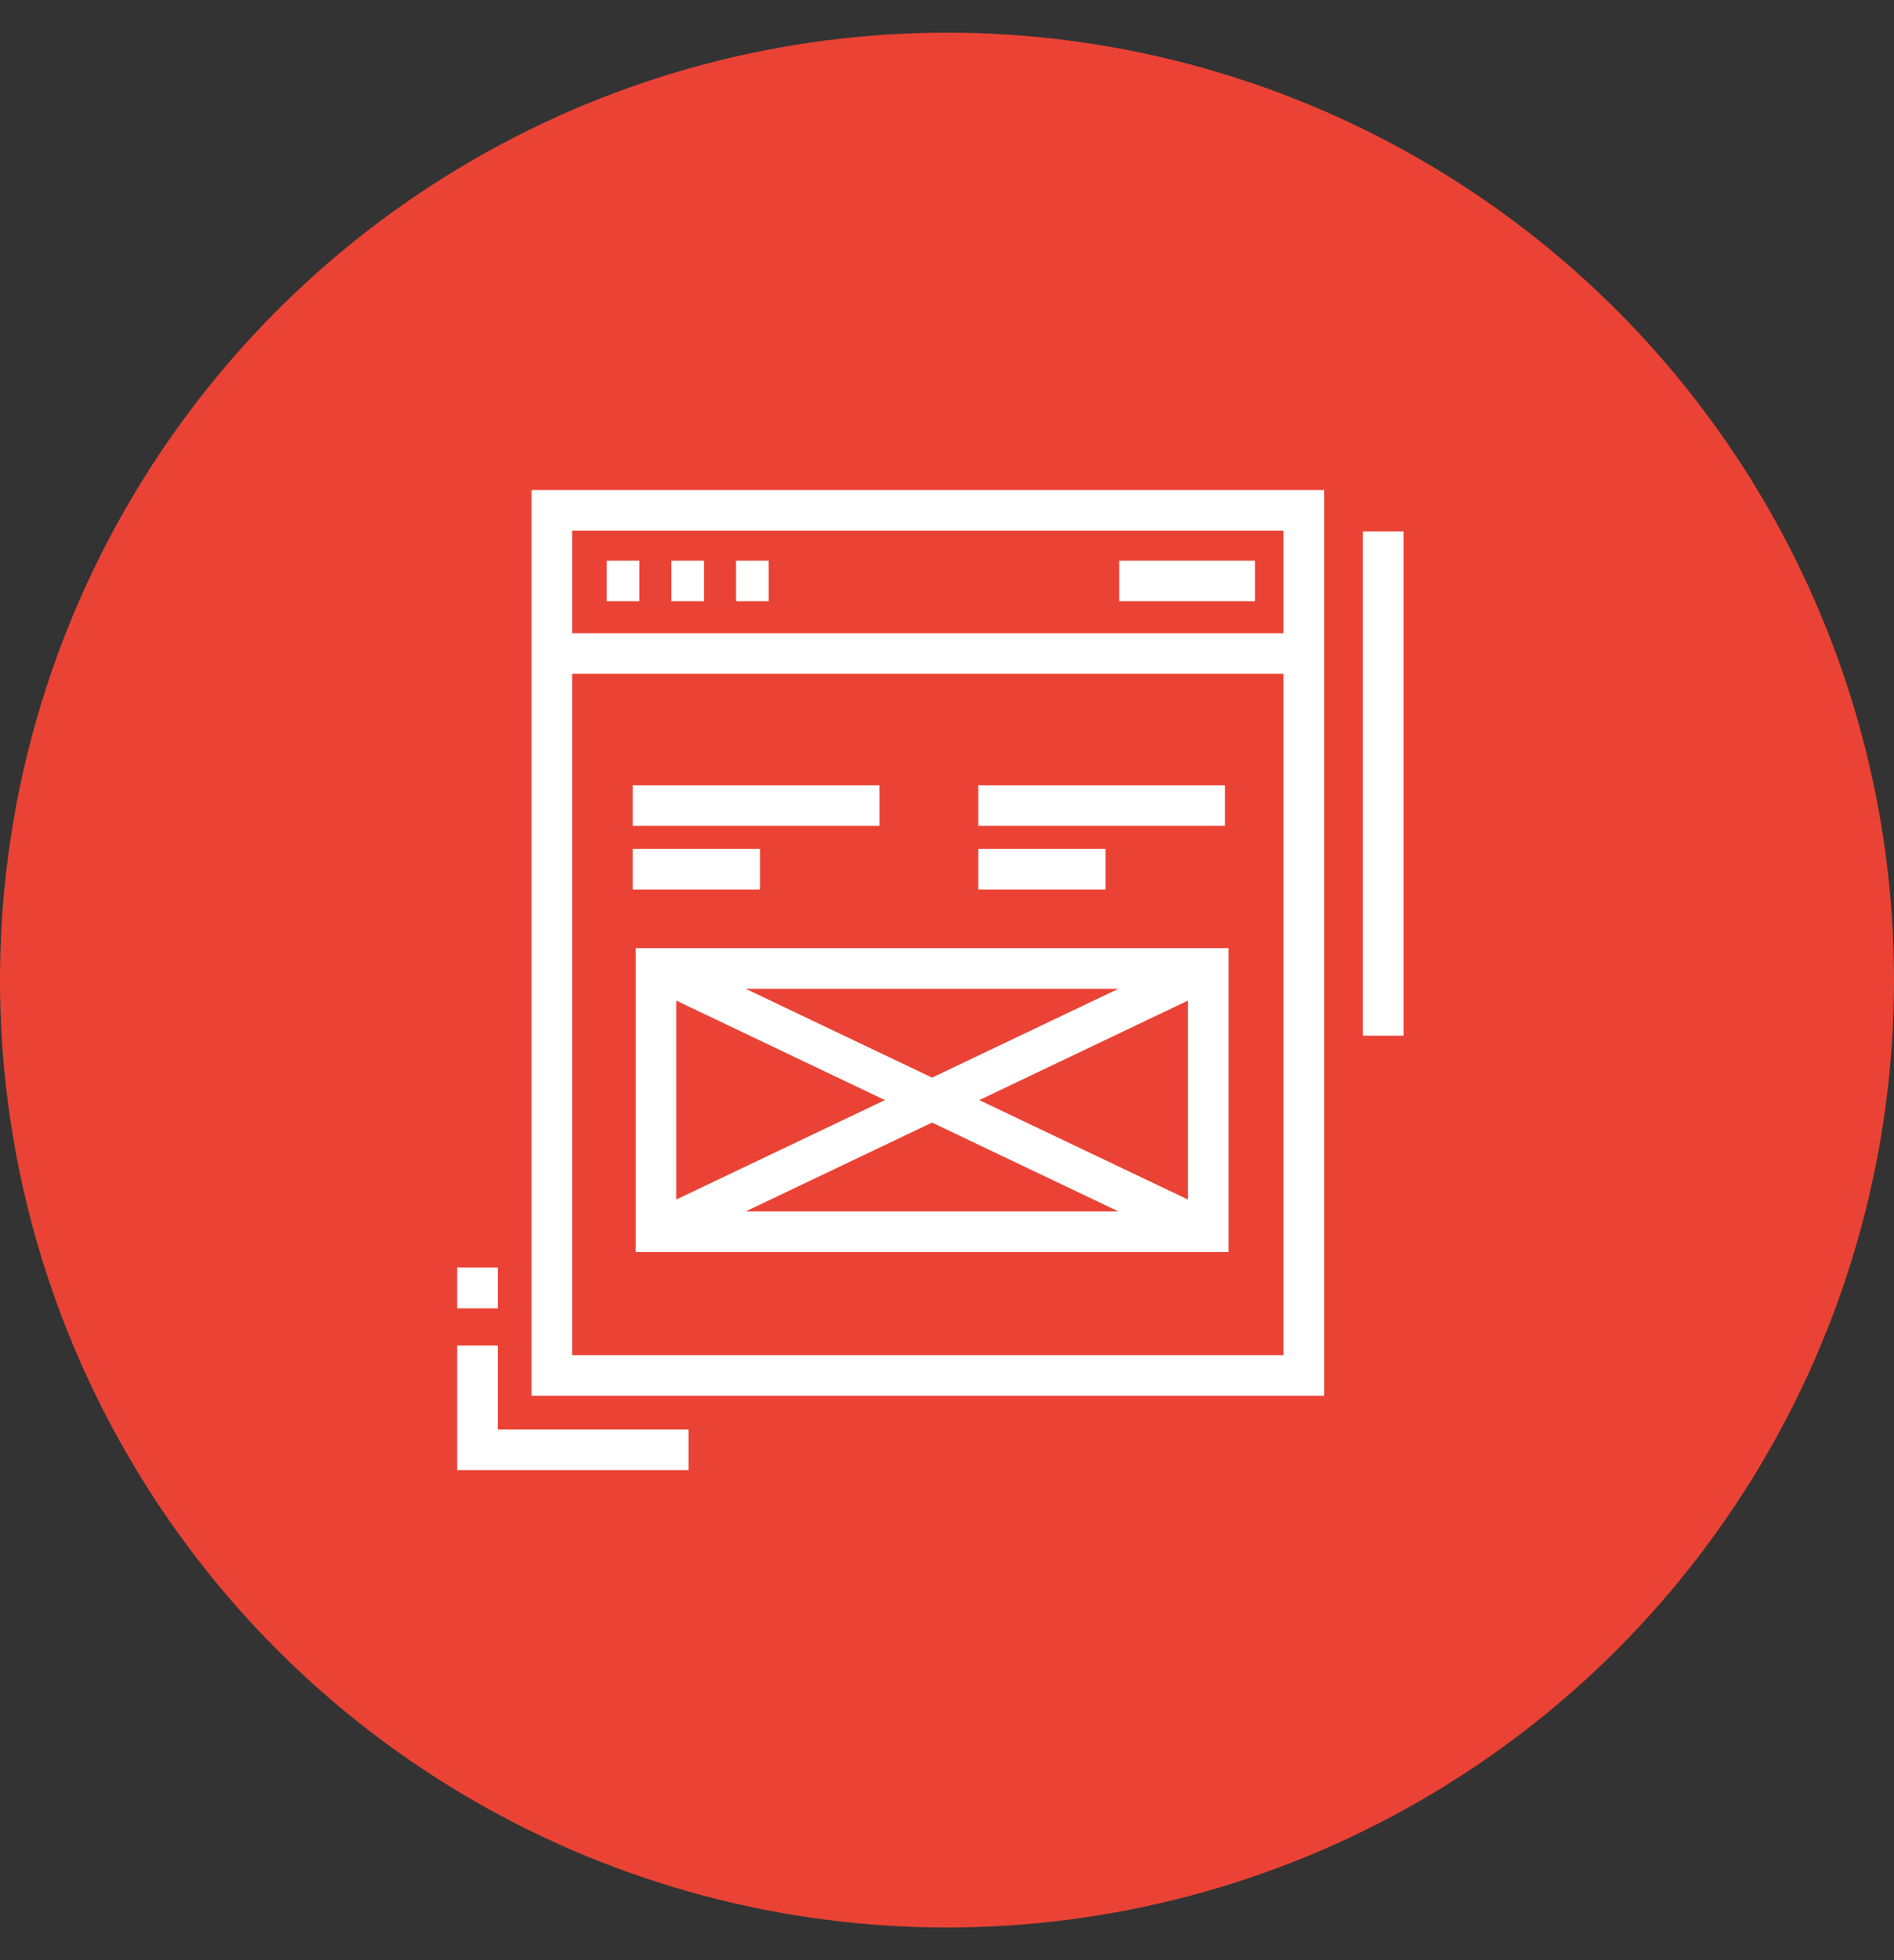 <svg width="29" height="30" viewBox="0 0 29 30" fill="none" xmlns="http://www.w3.org/2000/svg">
<rect x="0" y="0" width="29" height="30" fill="#333333" stroke="none"/>
<circle cx="14.5" cy="15" r="14.5" fill="#EA4335"/>
<path d="M8.139 21.362H20.276V7.5H8.139V21.362ZM8.761 8.121H19.653V9.692H8.761V8.121ZM8.761 10.313H19.653V20.74H8.761V10.313Z" fill="white"/>
<path d="M13.465 12.018H9.688V12.639H13.465V12.018Z" fill="white"/>
<path d="M11.637 12.992H9.688V13.614H11.637V12.992Z" fill="white"/>
<path d="M18.756 12.018H14.98V12.639H18.756V12.018Z" fill="white"/>
<path d="M16.928 12.992H14.98V13.614H16.928V12.992Z" fill="white"/>
<path d="M9.788 8.581H9.289V9.202H9.788V8.581Z" fill="white"/>
<path d="M10.779 8.581H10.279V9.202H10.779V8.581Z" fill="white"/>
<path d="M11.769 8.581H11.27V9.202H11.769V8.581Z" fill="white"/>
<path d="M19.216 8.581H17.137V9.202H19.216V8.581Z" fill="white"/>
<path d="M9.732 19.163H18.811V14.511H9.732V19.163ZM11.417 18.541L14.271 17.181L17.125 18.541H11.417ZM18.189 18.359L14.994 16.837L18.189 15.314V18.359ZM17.125 15.133L14.271 16.493L11.417 15.133H17.125ZM10.354 15.314L13.549 16.837L10.354 18.359V15.314Z" fill="white"/>
<path d="M7.622 20.594H7V22.5H10.543V21.879H7.622V20.594Z" fill="white"/>
<path d="M7.622 19.399H7V20.024H7.622V19.399Z" fill="white"/>
<path d="M21.491 8.134H20.868V15.851H21.491V8.134Z" fill="white"/>
</svg>
